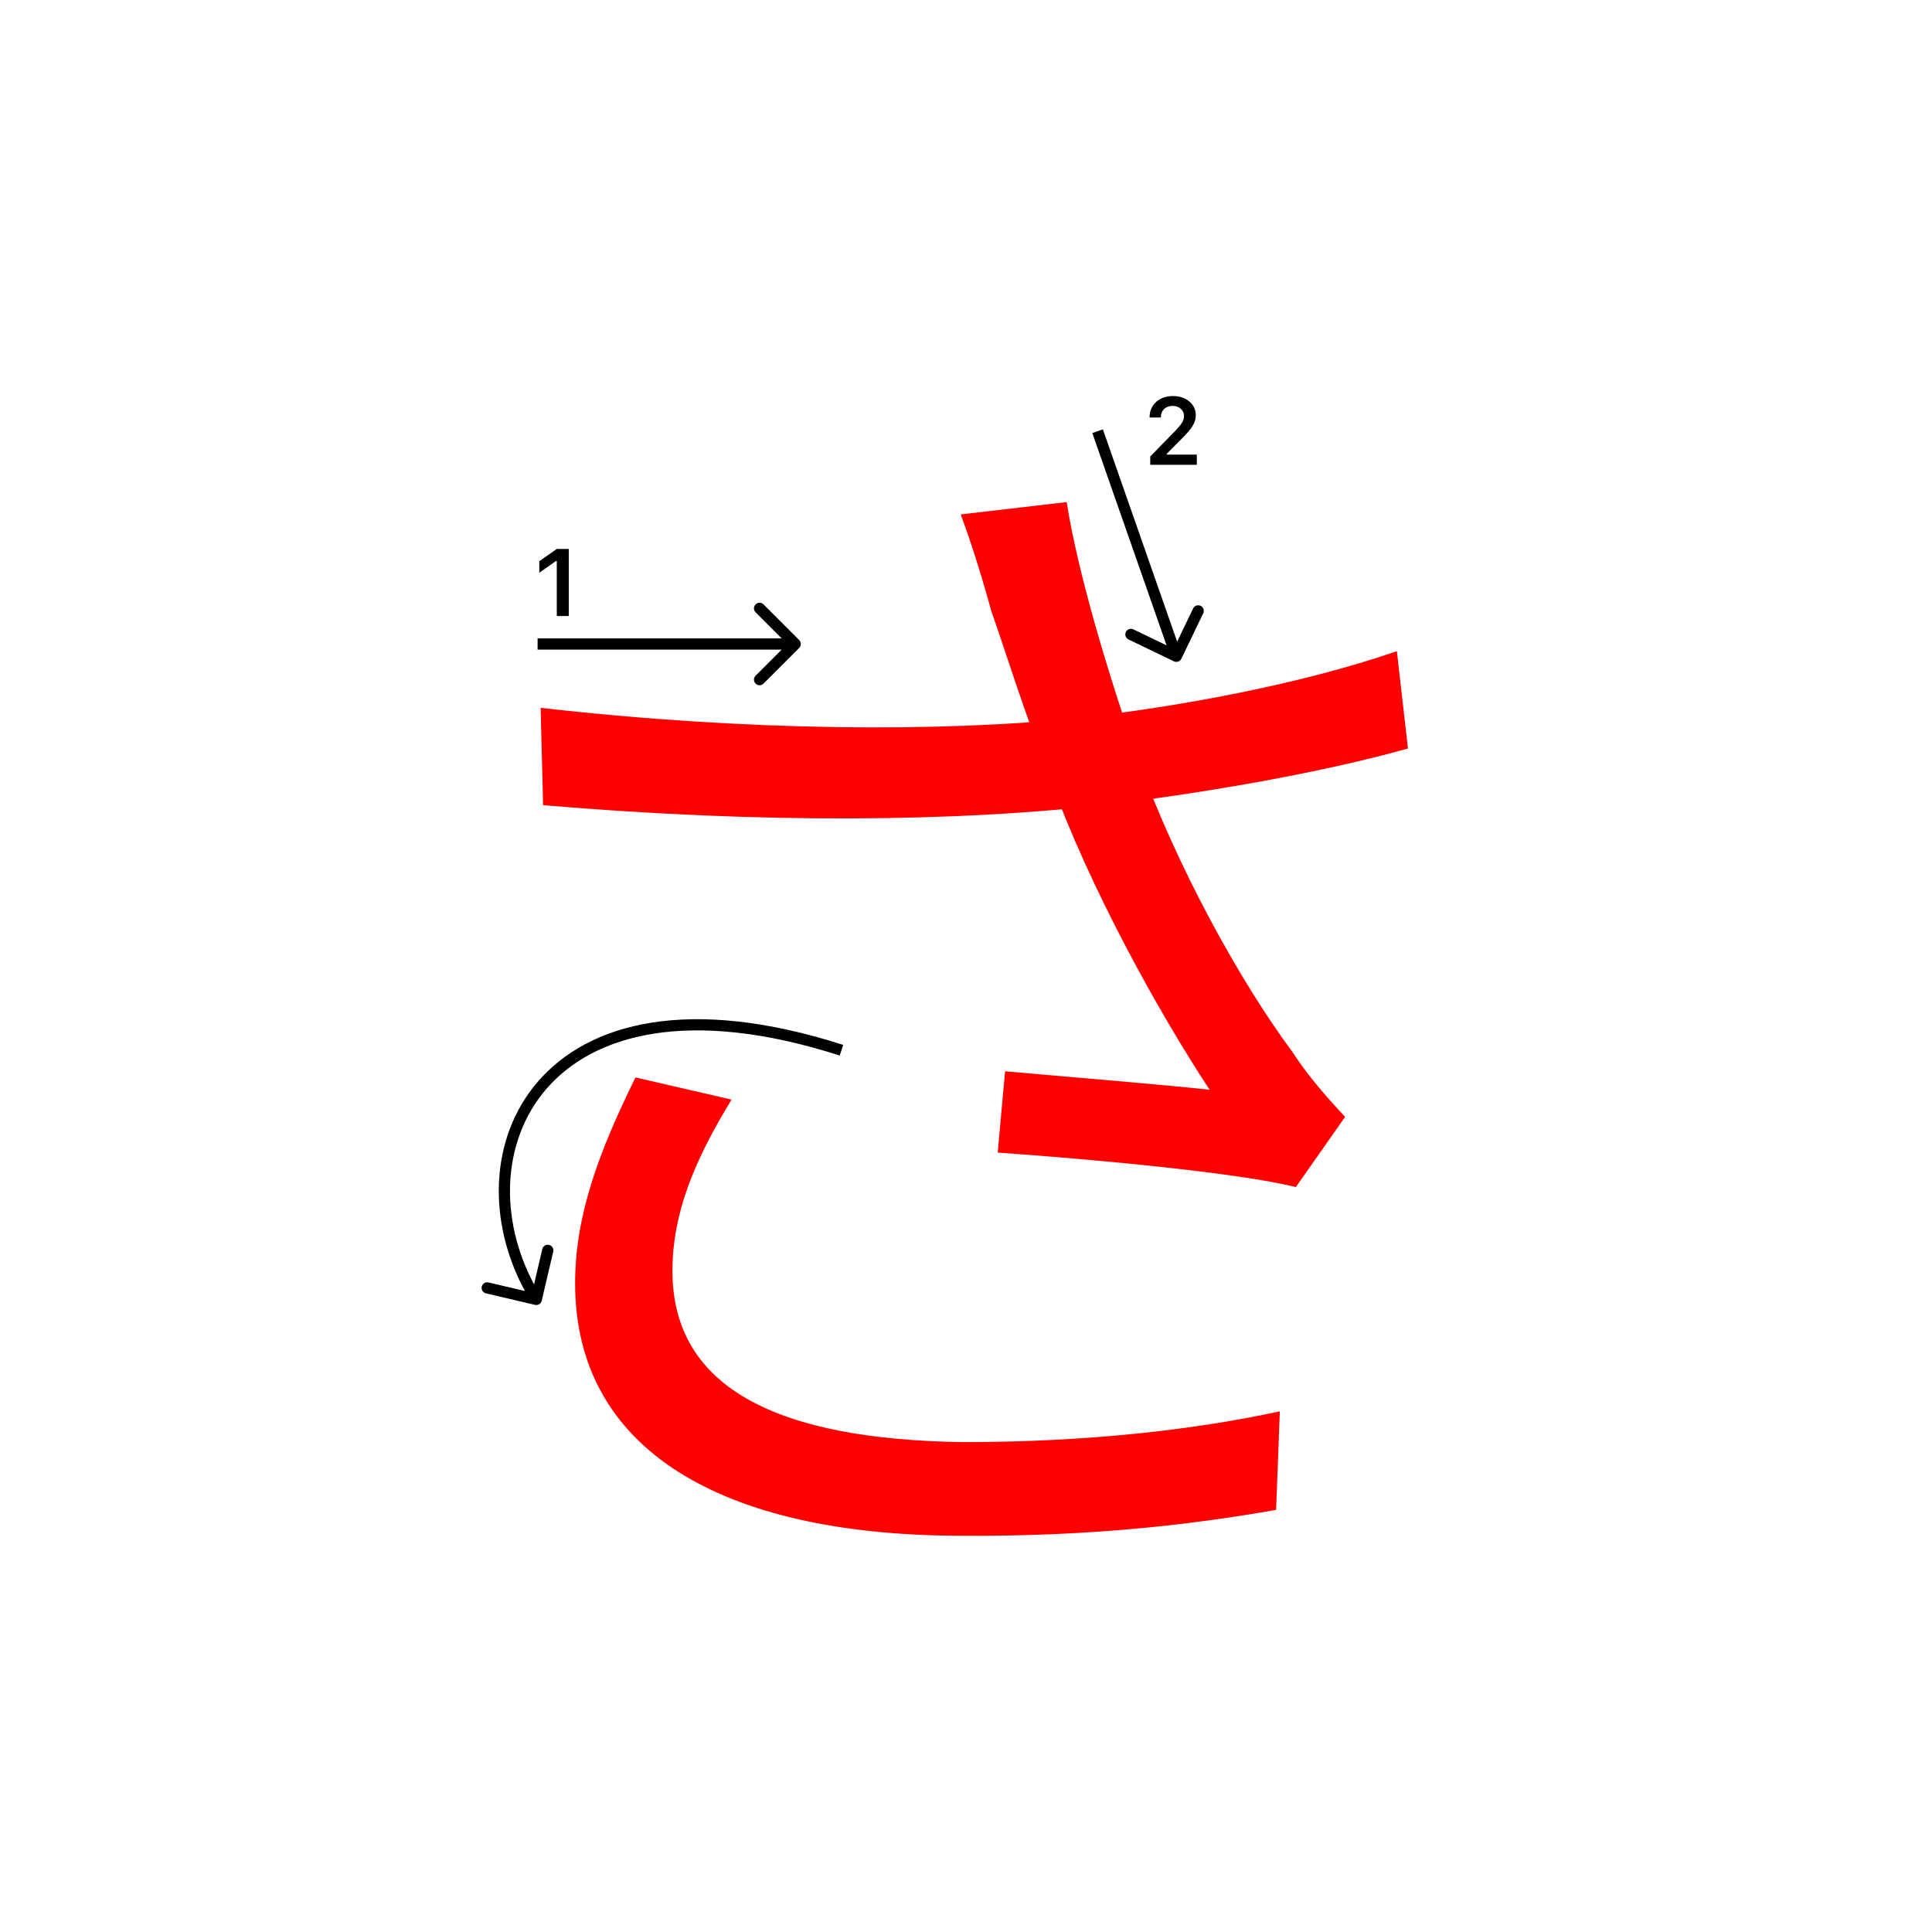 <svg width="345" height="345" viewBox="0 0 345 345" fill="none" xmlns="http://www.w3.org/2000/svg">
<path d="M177.06 109.24C175.74 104.4 173.76 97.8 171.56 91.86L190.48 89.66C192.46 102.42 198.18 121.34 203.24 135.64C210.06 154.56 221.28 175.02 230.74 187.78C233.6 192.18 236.9 195.92 240.2 199.44L231.4 211.98C220.84 209.34 194 206.92 178.16 205.82L179.48 191.3C191.8 192.4 208.08 193.72 216 194.6C206.76 180.52 194.66 158.74 187.4 138.72C182.56 126.18 179.48 116.06 177.06 109.24ZM96.54 126.4C133.28 130.58 168.04 130.8 193.12 128.16C210.5 126.18 232.28 122.22 249.44 116.28L251.42 133.66C235.8 138.06 214.9 141.58 198.84 143.56C170.9 146.86 135.92 147.08 96.98 143.78L96.54 126.4ZM130.64 196.36C124.04 207.14 120.08 216.6 120.08 226.94C120.08 248.06 139.22 257.08 172 257.52C194.22 257.52 213.36 255.32 228.54 252.02L227.88 269.62C214.02 272.04 195.54 274.46 170.9 274.24C129.1 274.02 102.7 259.06 102.7 229.14C102.7 216.82 107.1 205.38 113.48 192.4L130.64 196.36Z" fill="#f00"/>
<path d="M99.426 110V100.18H99.285L96.305 102.272V100.213L99.434 98.022H101.567V110H99.426Z" fill="#000"/>
<path d="M205.283 74.525C205.283 73.407 205.671 72.494 206.445 71.786C207.226 71.077 208.23 70.723 209.458 70.723C210.643 70.723 211.617 71.047 212.38 71.694C213.15 72.342 213.534 73.166 213.534 74.168C213.534 74.81 213.34 75.446 212.953 76.077C212.566 76.703 211.863 77.519 210.845 78.526L208.338 81.041V81.182H213.717V83H205.399V81.514L209.392 77.43C210.211 76.6 210.756 75.978 211.027 75.562C211.299 75.142 211.434 74.721 211.434 74.301C211.434 73.775 211.24 73.341 210.853 72.998C210.471 72.654 209.984 72.483 209.392 72.483C208.767 72.483 208.26 72.671 207.873 73.047C207.486 73.424 207.292 73.916 207.292 74.525V74.558H205.283V74.525Z" fill="#000"/>
<path fill-rule="evenodd" clip-rule="evenodd" d="M136.343 107.929L142.707 114.293C143.098 114.684 143.098 115.317 142.707 115.707L136.343 122.071C135.953 122.462 135.319 122.462 134.929 122.071C134.538 121.681 134.538 121.048 134.929 120.657L139.586 116L96 116L96 114L139.586 114L134.929 109.343C134.538 108.953 134.538 108.32 134.929 107.929C135.319 107.539 135.953 107.539 136.343 107.929Z" fill="#000"/>
<path fill-rule="evenodd" clip-rule="evenodd" d="M214.864 109.518L210.958 117.626C210.718 118.124 210.121 118.333 209.623 118.093L201.515 114.187C201.017 113.947 200.808 113.349 201.048 112.852C201.288 112.354 201.885 112.145 202.383 112.385L208.316 115.243L195.056 77.33L196.944 76.67L210.204 114.583L213.062 108.65C213.302 108.152 213.9 107.943 214.397 108.183C214.895 108.423 215.104 109.02 214.864 109.518Z" fill="#000"/>
<path fill-rule="evenodd" clip-rule="evenodd" d="M93.734 230.536L87.229 229.01C86.691 228.883 86.153 229.217 86.027 229.755C85.9 230.293 86.234 230.831 86.772 230.957L95.534 233.012C96.072 233.138 96.61 232.805 96.736 232.267L98.791 223.505C98.917 222.967 98.584 222.429 98.046 222.303C97.508 222.177 96.97 222.51 96.844 223.048L95.366 229.349C89.076 217.565 89.606 203.718 97.521 194.503C105.896 184.752 122.893 179.801 149.957 188.491L150.568 186.587C123.132 177.777 105.128 182.576 96.004 193.2C87.384 203.235 87.003 218.123 93.734 230.536Z" fill="#000"/>
</svg>

